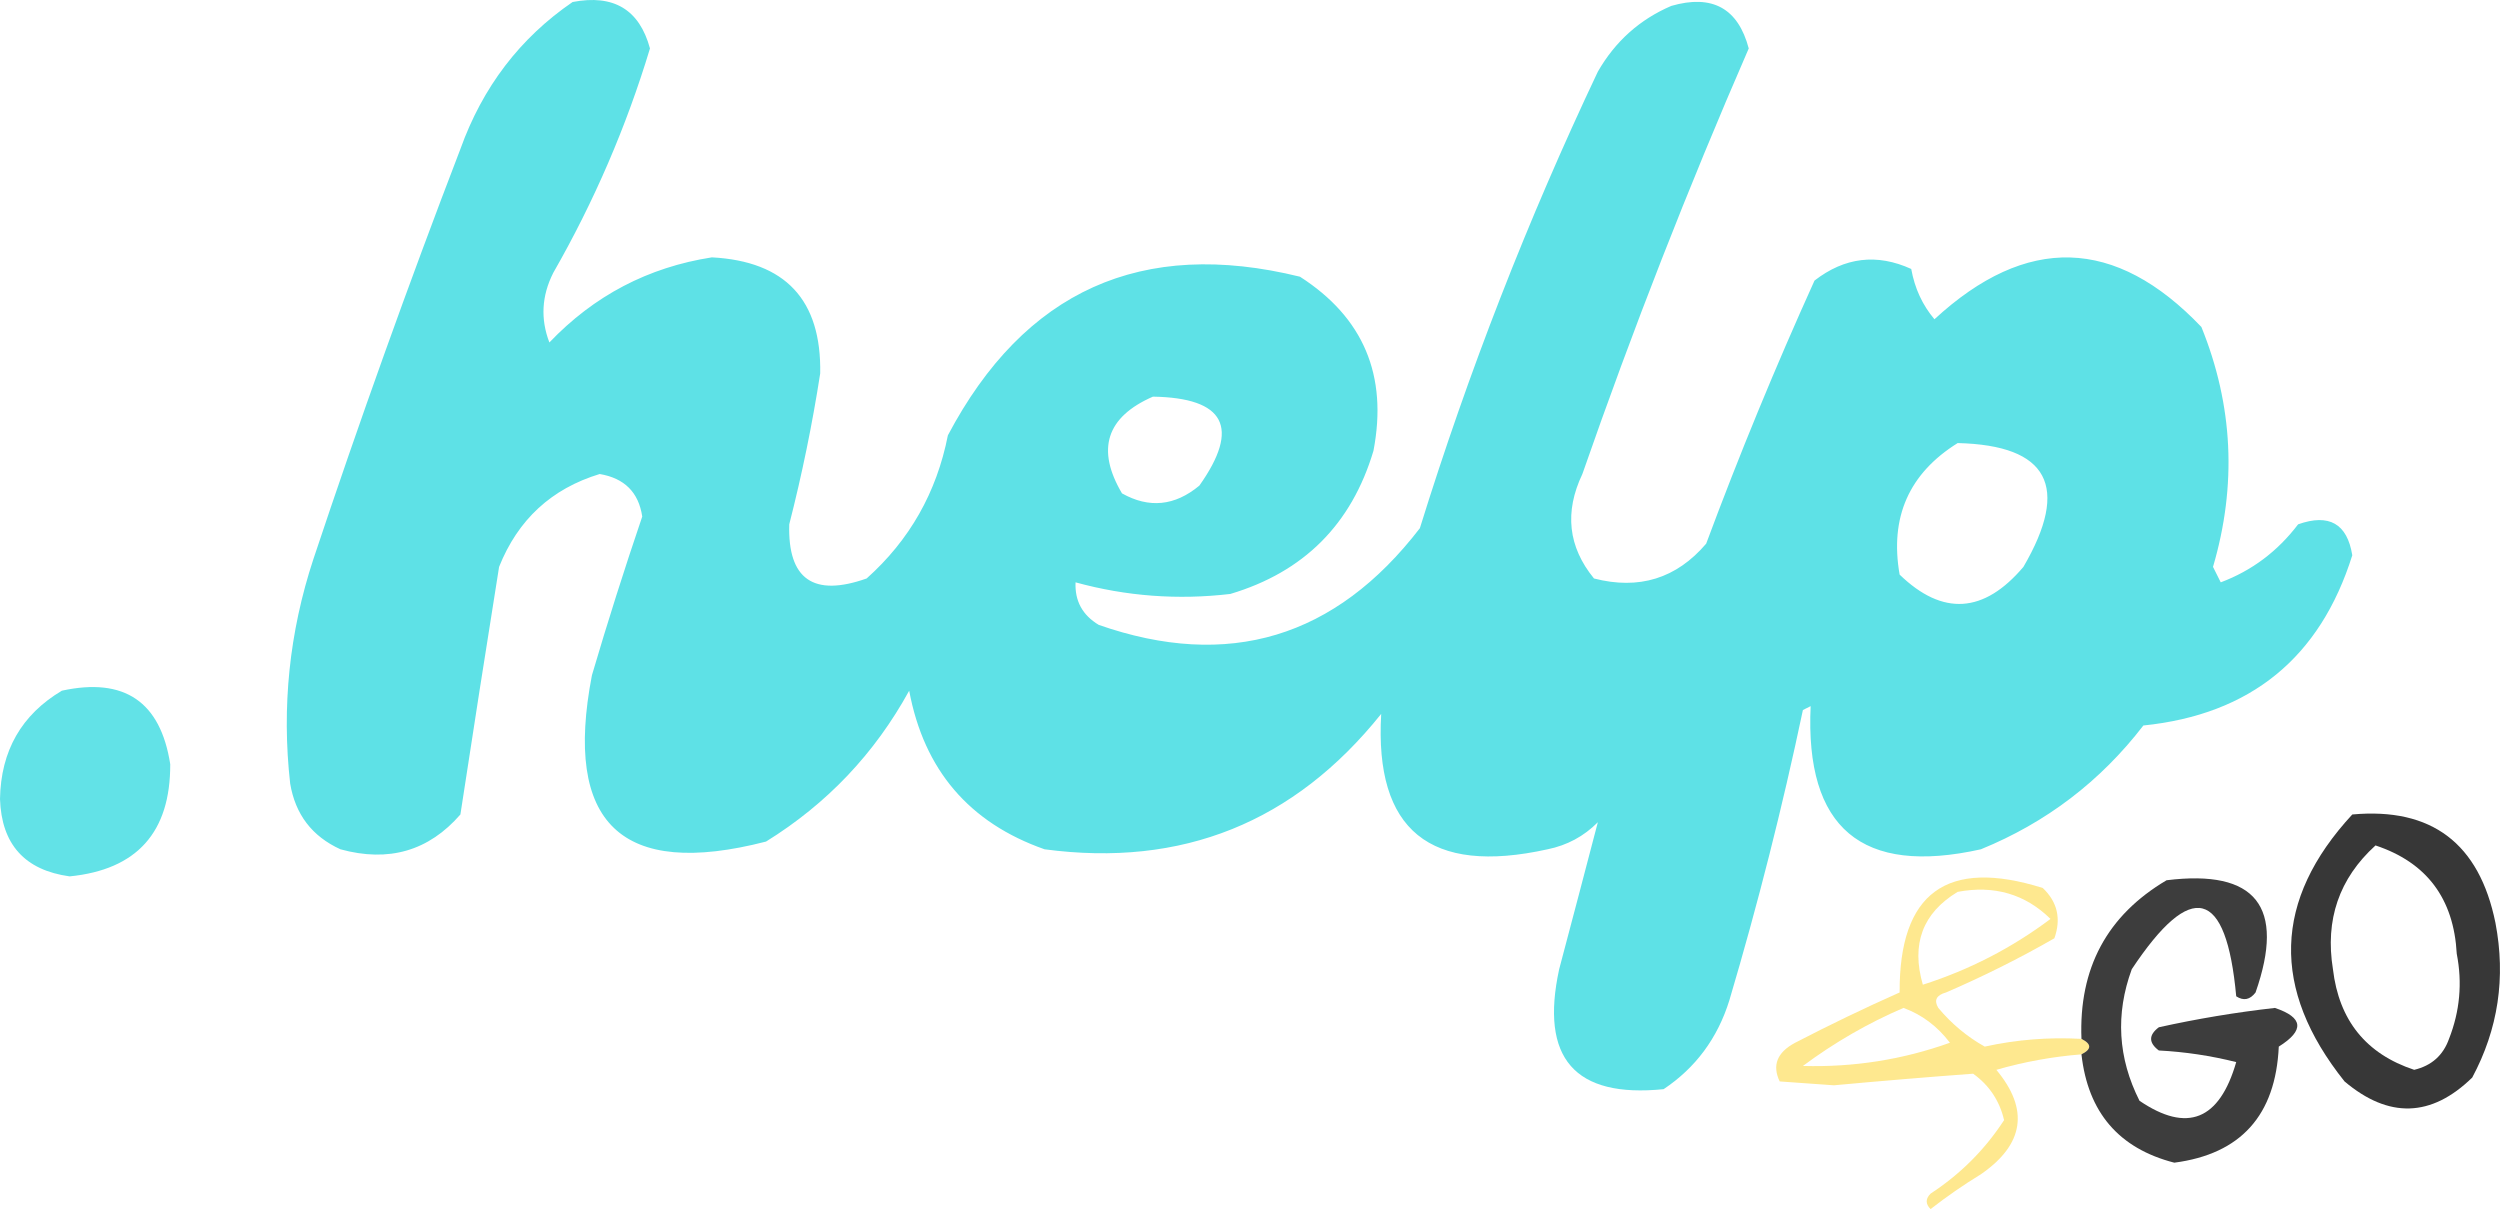 <svg xmlns="http://www.w3.org/2000/svg" xmlns:xlink="http://www.w3.org/1999/xlink" version="1.1" style="shape-rendering:geometricPrecision; text-rendering:geometricPrecision; image-rendering:optimizeQuality; fill-rule:evenodd; clip-rule:evenodd" viewBox="83.5 179.24 323.09 156.26">
<g><path style="opacity:0.978" fill="#5be1e6" d="M 157.5,179.5 C 162.803,178.476 166.136,180.476 167.5,185.5C 164.443,195.617 160.277,205.284 155,214.5C 153.502,217.465 153.335,220.465 154.5,223.5C 160.27,217.449 167.27,213.782 175.5,212.5C 185.007,213.006 189.674,218.006 189.5,227.5C 188.481,234.06 187.147,240.56 185.5,247C 185.292,254.097 188.625,256.43 195.5,254C 201.048,249.048 204.548,242.882 206,235.5C 215.888,216.804 231.055,209.97 251.5,215C 259.706,220.264 262.873,227.764 261,237.5C 258.167,247 252,253.167 242.5,256C 235.717,256.799 229.05,256.299 222.5,254.5C 222.393,256.903 223.393,258.736 225.5,260C 242.26,265.848 256.094,261.682 267,247.5C 273.28,227.276 280.947,207.609 290,188.5C 292.246,184.585 295.412,181.752 299.5,180C 304.791,178.476 308.124,180.309 309.5,185.5C 301.655,203.53 294.488,221.863 288,240.5C 285.659,245.414 286.159,249.914 289.5,254C 295.322,255.503 300.155,254.003 304,249.5C 308.276,238.005 312.943,226.672 318,215.5C 321.9,212.479 326.067,211.979 330.5,214C 330.95,216.501 331.95,218.667 333.5,220.5C 345.402,209.522 356.902,209.856 368,221.5C 372.103,231.62 372.603,241.954 369.5,252.5C 369.833,253.167 370.167,253.833 370.5,254.5C 374.518,252.991 377.851,250.491 380.5,247C 384.508,245.584 386.841,246.918 387.5,251C 383.346,264.248 374.346,271.581 360.5,273C 354.948,280.217 347.948,285.551 339.5,289C 324.101,292.435 316.768,286.268 317.5,270.5C 317.167,270.667 316.833,270.833 316.5,271C 313.846,283.595 310.679,296.095 307,308.5C 305.484,313.391 302.65,317.224 298.5,320C 287.004,321.163 282.504,315.996 285,304.5C 286.706,298.069 288.373,291.736 290,285.5C 288.2,287.317 286.034,288.484 283.5,289C 268.292,292.37 261.125,286.537 262,271.5C 250.766,285.536 236.266,291.369 218.5,289C 208.746,285.575 202.913,278.742 201,268.5C 196.549,276.618 190.383,283.118 182.5,288C 163.8,292.831 156.3,285.664 160,266.5C 162.028,259.613 164.195,252.78 166.5,246C 166.039,242.872 164.205,241.038 161,240.5C 154.771,242.394 150.438,246.394 148,252.5C 146.295,263.174 144.628,273.841 143,284.5C 138.904,289.213 133.737,290.713 127.5,289C 123.835,287.332 121.668,284.499 121,280.5C 119.889,270.618 120.889,260.951 124,251.5C 129.939,233.681 136.273,216.015 143,198.5C 145.875,190.485 150.708,184.151 157.5,179.5 Z M 232.5,230.5 C 241.819,230.658 243.819,234.492 238.5,242C 235.332,244.633 231.998,244.967 228.5,243C 225.141,237.304 226.475,233.137 232.5,230.5 Z M 336.5,236.5 C 348.227,236.783 351.061,242.117 345,252.5C 339.884,258.536 334.55,258.869 329,253.5C 327.703,246.099 330.203,240.432 336.5,236.5 Z"/></g>
<g><path style="opacity:0.954" fill="#5be1e6" d="M 91.5,268.5 C 99.573,266.749 104.24,269.916 105.5,278C 105.533,286.799 101.199,291.632 92.5,292.5C 86.697,291.697 83.697,288.364 83.5,282.5C 83.609,276.272 86.276,271.605 91.5,268.5 Z"/></g>
<g><path style="opacity:0.784" fill="#000000" d="M 387.5,284.5 C 397.748,283.564 403.915,288.231 406,298.5C 407.356,305.576 406.356,312.243 403,318.5C 397.714,323.653 392.214,323.82 386.5,319C 376.959,307.049 377.292,295.549 387.5,284.5 Z M 390.5,288.5 C 397.116,290.698 400.616,295.365 401,302.5C 401.738,306.261 401.405,309.928 400,313.5C 399.241,315.635 397.741,316.968 395.5,317.5C 389.283,315.442 385.783,311.108 385,304.5C 383.966,298.101 385.799,292.768 390.5,288.5 Z"/></g>
<g><path style="opacity:0.666" fill="#fedd57" d="M 352.5,313.5 C 353.833,314.167 353.833,314.833 352.5,315.5C 348.772,315.795 345.105,316.461 341.5,317.5C 345.767,322.627 345.1,327.127 339.5,331C 337.246,332.377 335.08,333.877 333,335.5C 332.333,334.833 332.333,334.167 333,333.5C 336.846,330.988 340.012,327.821 342.5,324C 341.917,321.501 340.584,319.501 338.5,318C 332.543,318.443 326.543,318.943 320.5,319.5C 318.167,319.333 315.833,319.167 313.5,319C 312.5,316.909 313.167,315.243 315.5,314C 319.954,311.689 324.454,309.522 329,307.5C 328.937,294.607 335.104,290.107 347.5,294C 349.396,295.808 349.896,297.975 349,300.5C 344.473,303.097 339.806,305.43 335,307.5C 333.743,307.85 333.409,308.517 334,309.5C 335.719,311.557 337.719,313.224 340,314.5C 344.111,313.596 348.278,313.263 352.5,313.5 Z M 336.5,294.5 C 341.226,293.617 345.226,294.784 348.5,298C 343.486,301.757 337.986,304.591 332,306.5C 330.474,301.239 331.974,297.239 336.5,294.5 Z M 329.5,309.5 C 331.886,310.373 333.886,311.873 335.5,314C 329.393,316.184 323.059,317.184 316.5,317C 320.602,313.954 324.935,311.454 329.5,309.5 Z"/></g>
<g><path style="opacity:0.76" fill="#000000" d="M 352.5,315.5 C 353.833,314.833 353.833,314.167 352.5,313.5C 352.143,304.374 355.81,297.541 363.5,293C 375.046,291.569 378.88,296.402 375,307.5C 374.282,308.451 373.449,308.617 372.5,308C 371.22,294.04 366.72,292.873 359,304.5C 356.875,310.298 357.208,315.965 360,321.5C 366.163,325.686 370.33,324.019 372.5,316.5C 369.215,315.676 365.882,315.176 362.5,315C 361.167,314 361.167,313 362.5,312C 367.446,310.905 372.446,310.071 377.5,309.5C 381.184,310.735 381.35,312.401 378,314.5C 377.594,323.375 373.094,328.375 364.5,329.5C 357.334,327.66 353.334,322.993 352.5,315.5 Z"/></g>
</svg>